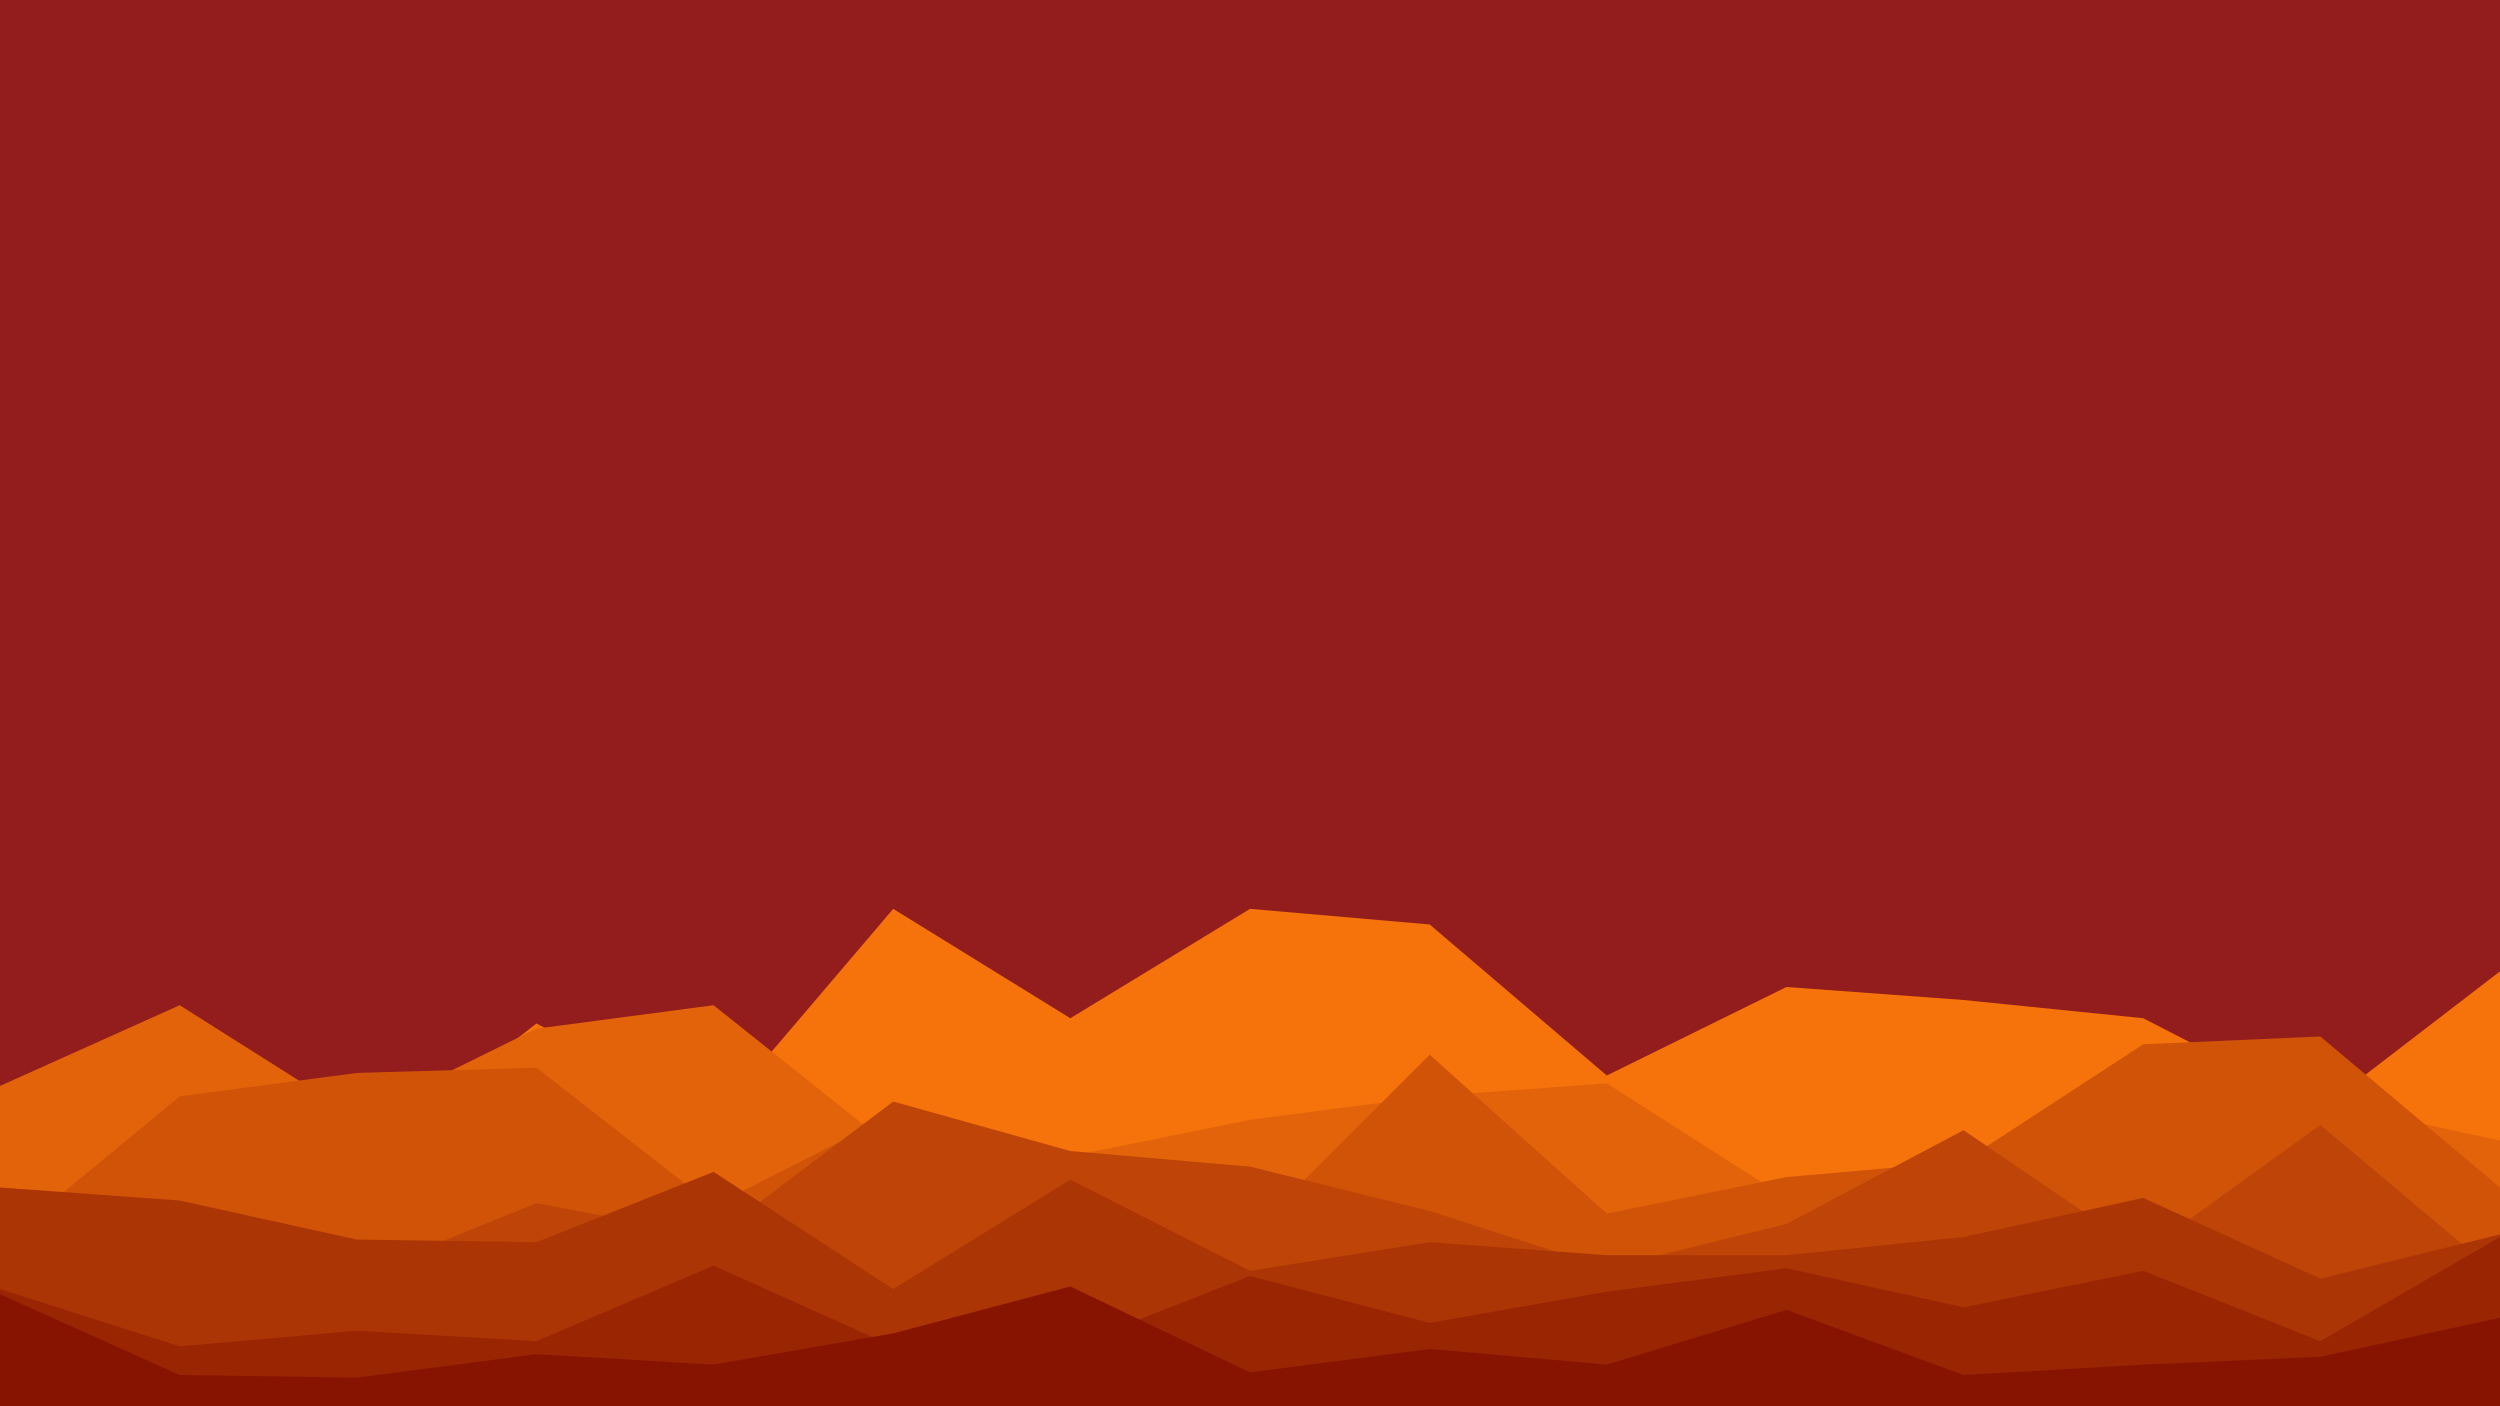 <svg id="visual" viewBox="0 0 960 540" width="960" height="540" xmlns="http://www.w3.org/2000/svg" xmlns:xlink="http://www.w3.org/1999/xlink" version="1.1"><rect x="0" y="0" width="960" height="540" fill="#931C1C"></rect><path d="M0 432L69 395L137 447L206 393L274 430L343 349L411 391L480 349L549 355L617 413L686 379L754 384L823 391L891 426L960 373L960 541L891 541L823 541L754 541L686 541L617 541L549 541L480 541L411 541L343 541L274 541L206 541L137 541L69 541L0 541Z" fill="#f5730a"></path><path d="M0 417L69 386L137 429L206 395L274 386L343 441L411 444L480 430L549 421L617 416L686 460L754 451L823 429L891 423L960 438L960 541L891 541L823 541L754 541L686 541L617 541L549 541L480 541L411 541L343 541L274 541L206 541L137 541L69 541L0 541Z" fill="#e3630a"></path><path d="M0 478L69 421L137 412L206 410L274 463L343 428L411 476L480 474L549 405L617 466L686 452L754 446L823 401L891 398L960 456L960 541L891 541L823 541L754 541L686 541L617 541L549 541L480 541L411 541L343 541L274 541L206 541L137 541L69 541L0 541Z" fill="#d15308"></path><path d="M0 461L69 477L137 490L206 462L274 475L343 423L411 442L480 448L549 465L617 487L686 470L754 434L823 481L891 432L960 490L960 541L891 541L823 541L754 541L686 541L617 541L549 541L480 541L411 541L343 541L274 541L206 541L137 541L69 541L0 541Z" fill="#be4407"></path><path d="M0 456L69 461L137 476L206 477L274 450L343 495L411 453L480 488L549 477L617 482L686 482L754 475L823 460L891 491L960 474L960 541L891 541L823 541L754 541L686 541L617 541L549 541L480 541L411 541L343 541L274 541L206 541L137 541L69 541L0 541Z" fill="#ac3505"></path><path d="M0 495L69 517L137 511L206 515L274 486L343 517L411 517L480 490L549 508L617 496L686 487L754 502L823 488L891 515L960 475L960 541L891 541L823 541L754 541L686 541L617 541L549 541L480 541L411 541L343 541L274 541L206 541L137 541L69 541L0 541Z" fill="#992503"></path><path d="M0 497L69 528L137 529L206 520L274 524L343 512L411 494L480 527L549 518L617 524L686 503L754 528L823 524L891 521L960 506L960 541L891 541L823 541L754 541L686 541L617 541L549 541L480 541L411 541L343 541L274 541L206 541L137 541L69 541L0 541Z" fill="#871400"></path></svg>